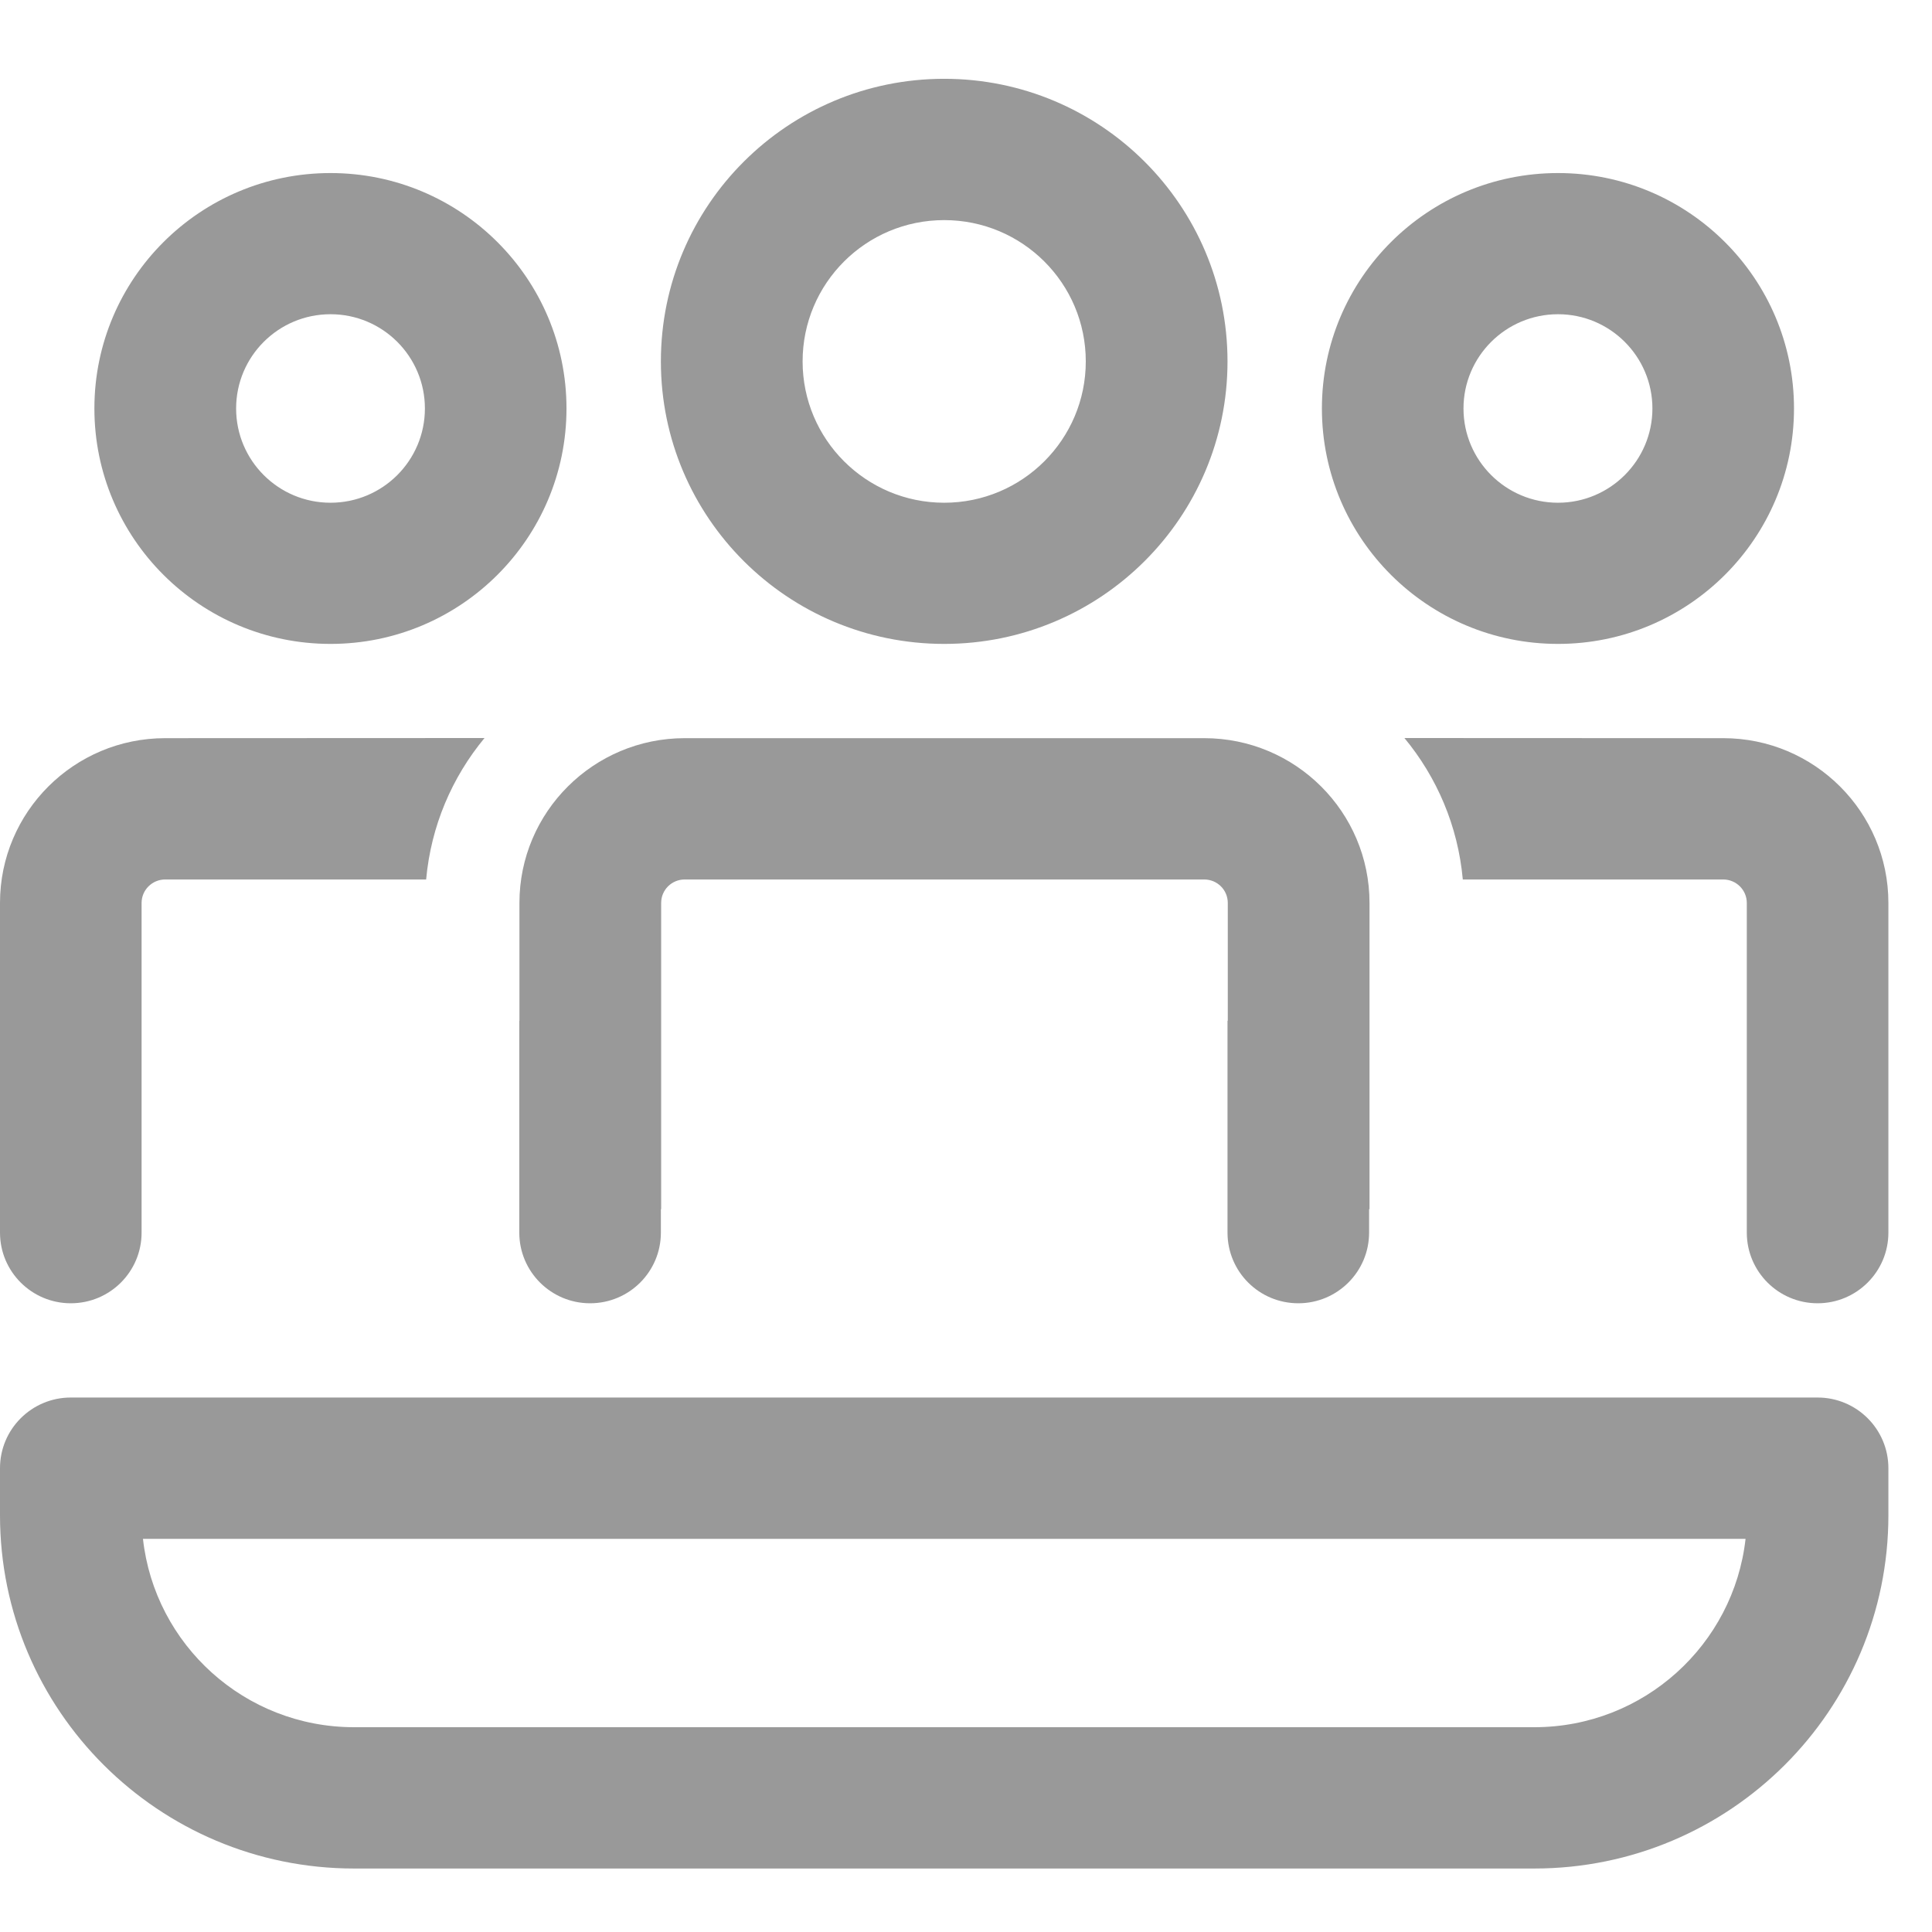 <svg width="14" height="14" viewBox="0 0 14 14" fill="none" xmlns="http://www.w3.org/2000/svg">
<path d="M8.726 5.349C9.388 5.349 9.924 5.884 9.924 6.543V8.762H9.921V8.932C9.921 9.215 9.691 9.444 9.408 9.444C9.124 9.444 8.895 9.215 8.895 8.932V7.397H8.897V6.543C8.897 6.449 8.821 6.373 8.726 6.373H4.962C4.867 6.373 4.791 6.449 4.791 6.543V8.762H4.789V8.932C4.789 9.215 4.56 9.444 4.276 9.444C3.993 9.444 3.763 9.215 3.763 8.932V7.397H3.764V6.543C3.764 5.884 4.301 5.349 4.962 5.349H8.726ZM12.658 6.543V8.932C12.658 9.215 12.888 9.444 13.171 9.444C13.454 9.444 13.684 9.215 13.684 8.932V6.543C13.684 5.884 13.148 5.349 12.487 5.349L10.177 5.348C10.412 5.632 10.565 5.985 10.6 6.373L12.487 6.373C12.581 6.373 12.658 6.449 12.658 6.543ZM0 8.932C0 9.215 0.23 9.444 0.513 9.444C0.797 9.444 1.026 9.215 1.026 8.932V6.543C1.026 6.449 1.103 6.373 1.197 6.373L3.088 6.373C3.123 5.985 3.276 5.632 3.511 5.348L1.197 5.349C0.536 5.349 0 5.884 0 6.543V8.932ZM6.842 0.571C7.976 0.571 8.895 1.488 8.895 2.619C8.895 3.75 7.976 4.666 6.842 4.666C5.708 4.666 4.789 3.75 4.789 2.619C4.789 1.488 5.708 0.571 6.842 0.571ZM6.842 1.595C6.275 1.595 5.816 2.053 5.816 2.619C5.816 3.184 6.275 3.643 6.842 3.643C7.409 3.643 7.868 3.184 7.868 2.619C7.868 2.053 7.409 1.595 6.842 1.595ZM11.29 1.254C12.234 1.254 13 2.018 13 2.96C13 3.902 12.234 4.666 11.29 4.666C10.345 4.666 9.579 3.902 9.579 2.96C9.579 2.018 10.345 1.254 11.29 1.254ZM11.29 2.277C10.912 2.277 10.605 2.583 10.605 2.96C10.605 3.337 10.912 3.643 11.29 3.643C11.667 3.643 11.974 3.337 11.974 2.96C11.974 2.583 11.667 2.277 11.29 2.277ZM2.395 1.254C3.339 1.254 4.105 2.018 4.105 2.96C4.105 3.902 3.339 4.666 2.395 4.666C1.45 4.666 0.684 3.902 0.684 2.96C0.684 2.018 1.45 1.254 2.395 1.254ZM2.395 2.277C2.017 2.277 1.711 2.583 1.711 2.96C1.711 3.337 2.017 3.643 2.395 3.643C2.773 3.643 3.079 3.337 3.079 2.96C3.079 2.583 2.773 2.277 2.395 2.277ZM0.513 10.127C0.23 10.127 0 10.356 0 10.639V10.98C0 12.393 1.149 13.54 2.566 13.54H11.118C12.536 13.54 13.684 12.393 13.684 10.98V10.639C13.684 10.356 13.454 10.127 13.171 10.127H0.513ZM2.566 12.516C1.773 12.516 1.121 11.918 1.036 11.151H12.649C12.563 11.918 11.911 12.516 11.118 12.516H2.566Z" fill="#999999"/>
</svg>

